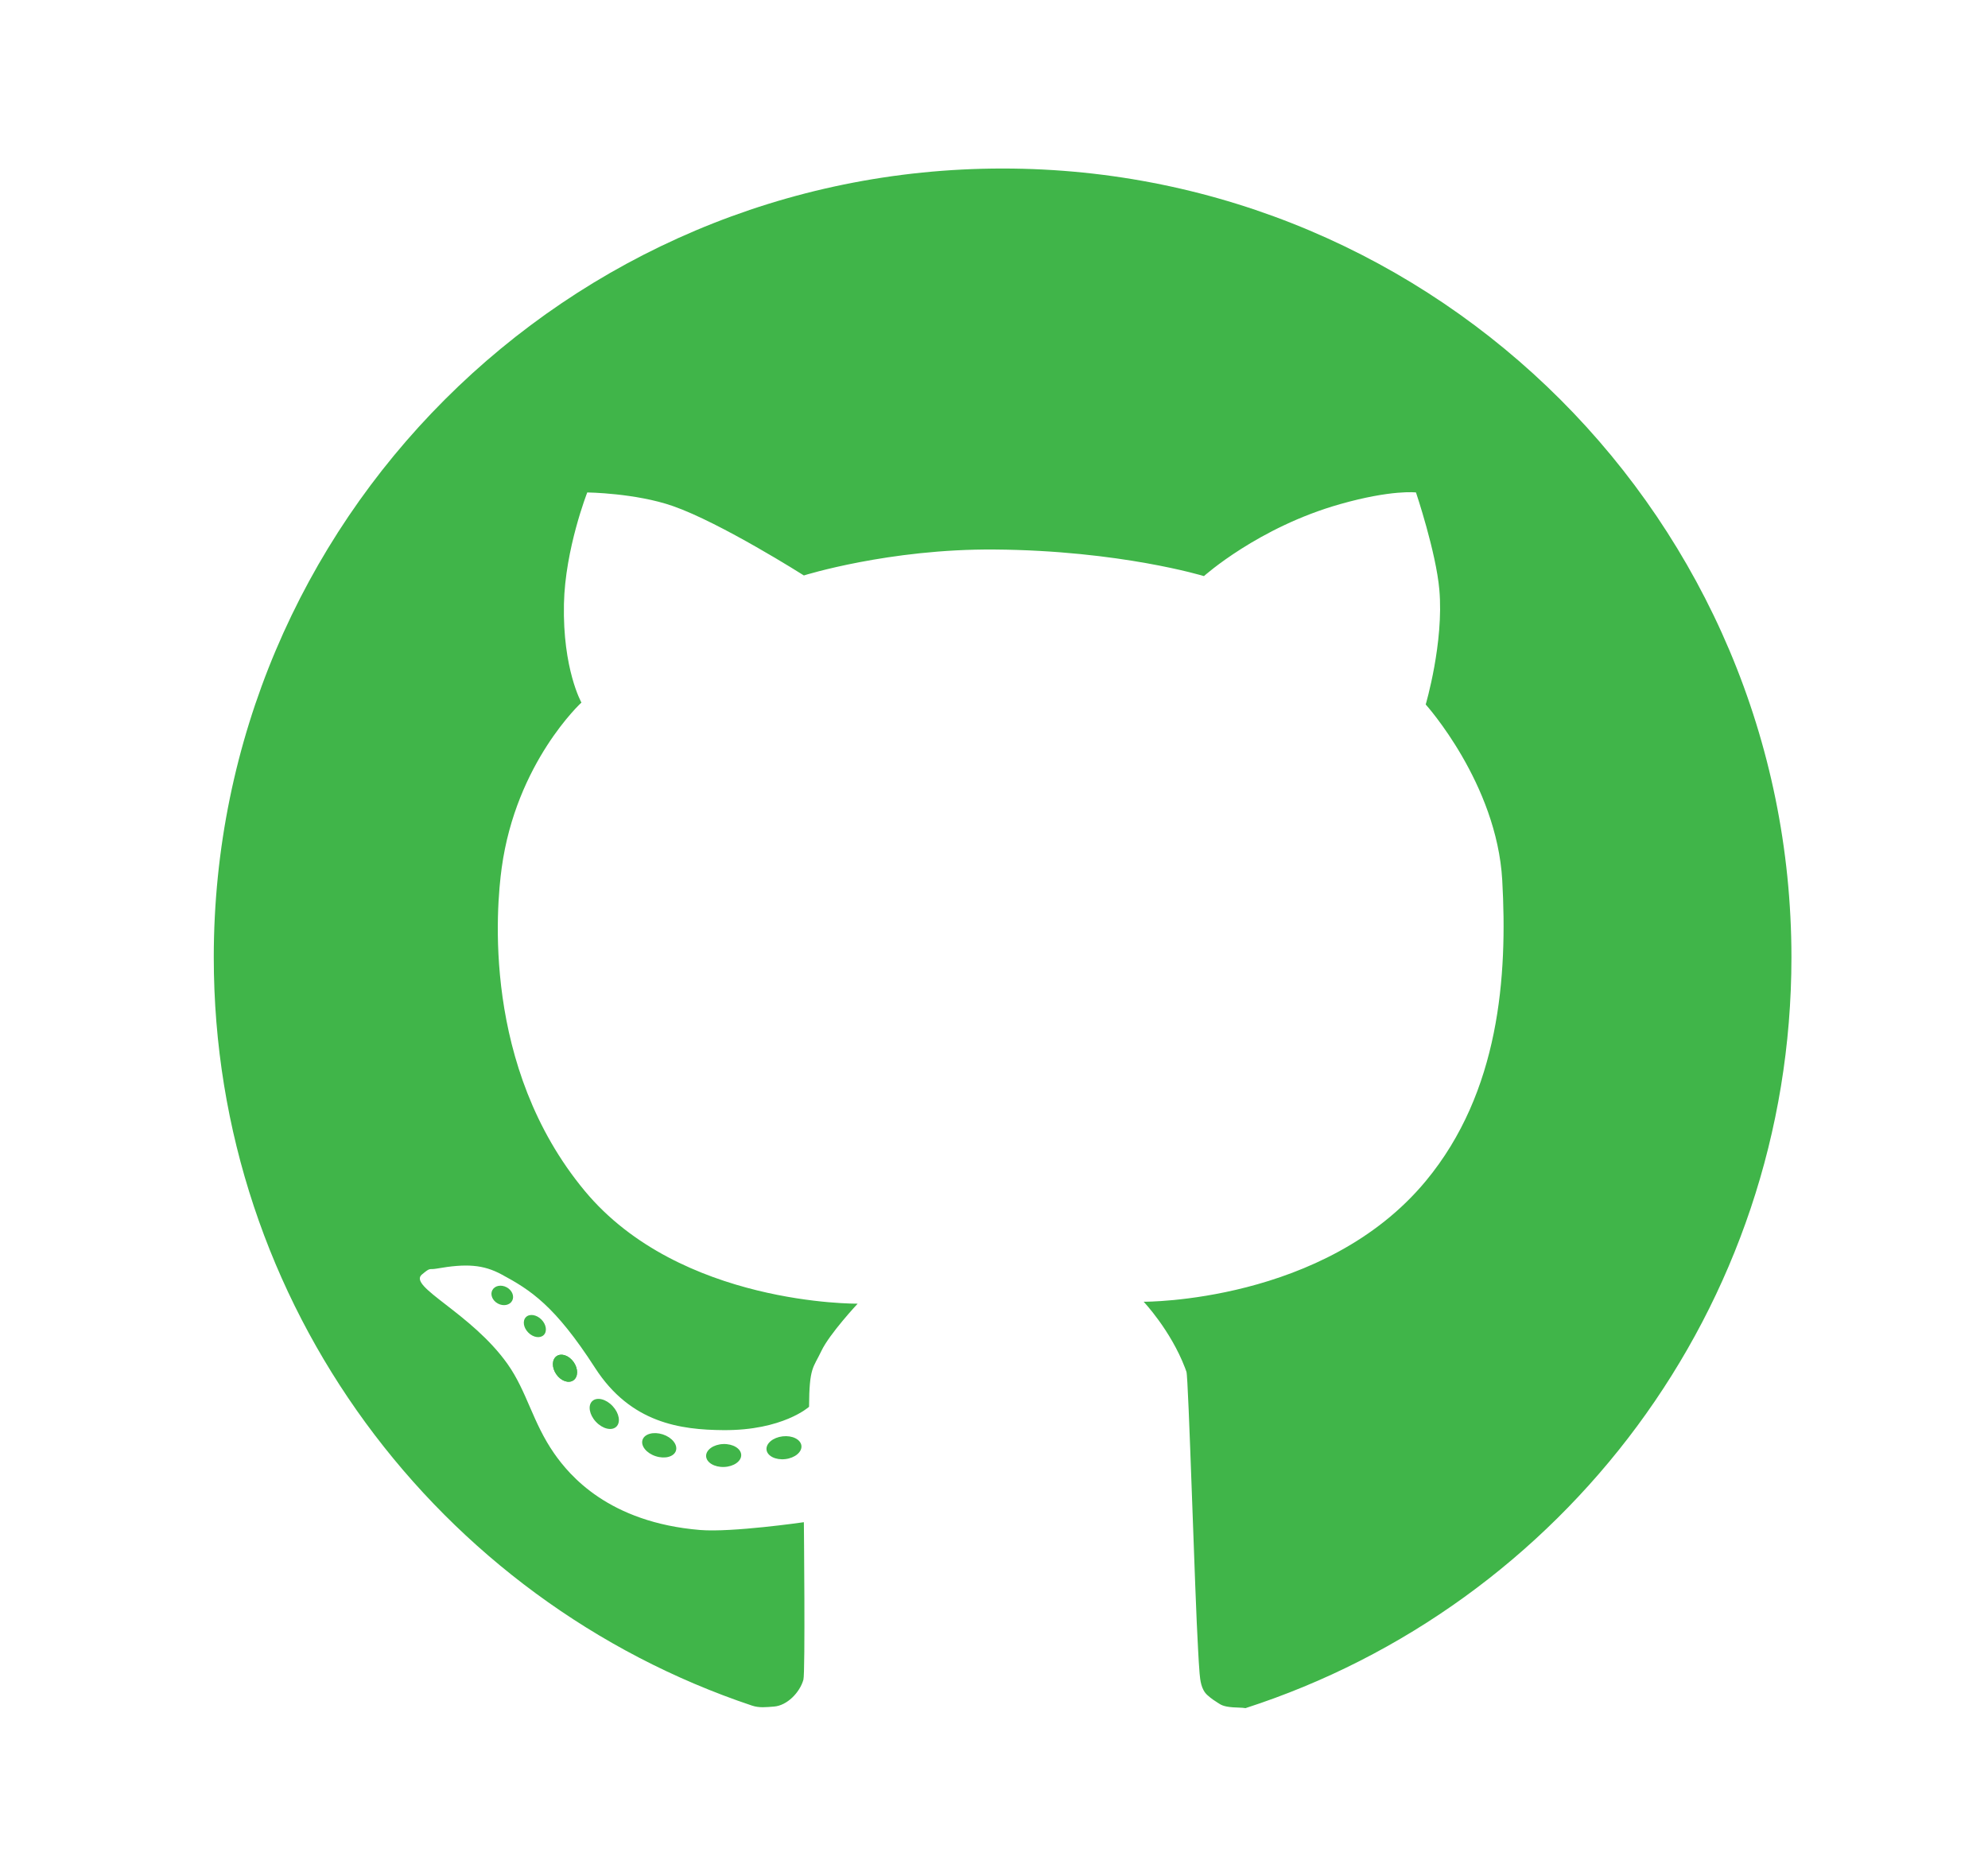 <?xml version="1.0" standalone="no"?>
<!DOCTYPE svg PUBLIC "-//W3C//DTD SVG 1.1//EN" "http://www.w3.org/Graphics/SVG/1.1/DTD/svg11.dtd">
<svg width="64px" height="60px" version="1.1" xmlns="http://www.w3.org/2000/svg" xmlns:xlink="http://www.w3.org/1999/xlink" xml:space="preserve" style="fill-rule:evenodd;clip-rule:evenodd;stroke-linejoin:round;stroke-miterlimit:1.414;">
    <g id="Layer_1">
        <g>
            <g>
                <path d="M40.096,54.989C39.989,54.969 39.841,54.974 39.698,54.963C39.371,54.939 39.297,54.875 39.207,54.818C39.105,54.753 39.003,54.69 38.869,54.569C38.667,54.389 38.638,54.081 38.619,53.877C38.596,53.615 38.587,53.382 38.571,53.116C38.467,51.39 38.261,44.314 38.195,44.16C38.177,44.117 38.165,44.075 38.149,44.033C37.683,42.817 36.818,41.906 36.818,41.906C36.818,41.906 42.641,41.949 45.898,38.023C48.281,35.151 48.535,31.412 48.362,28.337C48.186,25.215 45.898,22.679 45.898,22.679C45.898,22.679 46.487,20.686 46.337,18.984C46.23,17.77 45.585,15.853 45.585,15.853C45.585,15.853 44.807,15.757 43.143,16.229C40.506,16.975 38.759,18.546 38.759,18.546C38.759,18.546 36.062,17.721 32.016,17.69C28.616,17.664 25.879,18.525 25.879,18.525C25.879,18.525 23.21,16.831 21.662,16.291C20.462,15.872 18.906,15.853 18.906,15.853C18.906,15.853 18.192,17.669 18.155,19.444C18.111,21.541 18.718,22.617 18.718,22.617C18.718,22.617 16.616,24.544 16.151,27.94C15.981,29.179 15.505,34.338 18.823,38.336C21.893,42.035 27.611,41.968 27.611,41.968C27.611,41.968 26.703,42.939 26.442,43.492C26.181,44.045 26.053,44 26.046,45.288C26.046,45.288 25.202,46.053 23.29,46.039C21.912,46.029 20.305,45.816 19.157,44.035C17.861,42.025 17.08,41.53 16.151,41.029C15.556,40.708 15.013,40.671 14.053,40.84C13.796,40.885 13.877,40.784 13.583,41.029C13.118,41.416 15.17,42.261 16.339,43.91C16.965,44.793 17.147,45.795 17.842,46.791C18.332,47.493 19.592,49.01 22.539,49.254C23.559,49.338 25.879,49.003 25.879,49.003C25.879,49.003 25.928,53.848 25.864,54.074C25.747,54.488 25.336,54.907 24.919,54.938C24.666,54.957 24.446,54.987 24.206,54.906C14.137,51.534 6.882,42.024 6.882,30.821C6.882,16.795 18.252,5.425 32.277,5.425C46.303,5.425 57.672,16.795 57.672,30.821C57.672,42.118 50.295,51.693 40.096,54.989Z" style="fill:rgb(64,181,73);"/>
                <g>
                    <path d="M16.311,41.441C16.487,41.536 16.566,41.73 16.488,41.874C16.41,42.019 16.204,42.059 16.028,41.964C15.852,41.87 15.773,41.675 15.851,41.531C15.929,41.386 16.135,41.346 16.311,41.441Z" style="fill:rgb(64,181,73);"/>
                </g>
                <g>
                    <path d="M17.43,42.479C17.588,42.639 17.621,42.862 17.505,42.977C17.388,43.093 17.165,43.058 17.007,42.898C16.849,42.739 16.816,42.516 16.933,42.4C17.049,42.285 17.272,42.32 17.43,42.479Z" style="fill:rgb(64,181,73);"/>
                </g>
                <g>
                    <path d="M18.47,43.852C18.619,44.067 18.614,44.328 18.459,44.436C18.304,44.544 18.058,44.456 17.909,44.241C17.759,44.026 17.764,43.765 17.919,43.657C18.074,43.55 18.32,43.637 18.47,43.852Z" style="fill:rgb(64,181,73);"/>
                </g>
                <g>
                    <path d="M19.723,45.266C19.936,45.494 19.988,45.792 19.839,45.931C19.689,46.07 19.396,45.998 19.183,45.769C18.97,45.541 18.919,45.243 19.068,45.104C19.217,44.965 19.511,45.037 19.723,45.266Z" style="fill:rgb(64,181,73);"/>
                </g>
                <g>
                    <path d="M21.337,46.176C21.634,46.273 21.823,46.509 21.76,46.703C21.696,46.897 21.405,46.975 21.108,46.878C20.811,46.782 20.622,46.546 20.685,46.352C20.749,46.158 21.04,46.08 21.337,46.176Z" style="fill:rgb(64,181,73);"/>
                </g>
                <g>
                    <path d="M23.284,46.487C23.595,46.476 23.854,46.632 23.862,46.836C23.869,47.039 23.622,47.214 23.311,47.225C22.999,47.237 22.74,47.081 22.732,46.877C22.725,46.673 22.972,46.498 23.284,46.487Z" style="fill:rgb(64,181,73);"/>
                </g>
                <g>
                    <path d="M25.196,46.239C25.506,46.203 25.776,46.338 25.8,46.54C25.823,46.743 25.591,46.936 25.281,46.972C24.971,47.008 24.701,46.873 24.677,46.671C24.654,46.468 24.886,46.275 25.196,46.239Z" style="fill:rgb(64,181,73);"/>
                </g>
                <g>
                    <path d="M18.47,43.852C18.619,44.067 18.614,44.328 18.459,44.436C18.304,44.544 18.058,44.456 17.909,44.241C17.759,44.026 17.764,43.765 17.919,43.657C18.074,43.55 18.32,43.637 18.47,43.852Z" style="fill:rgb(64,181,73);"/>
                </g>
            </g>
        </g>
    </g>
</svg>
